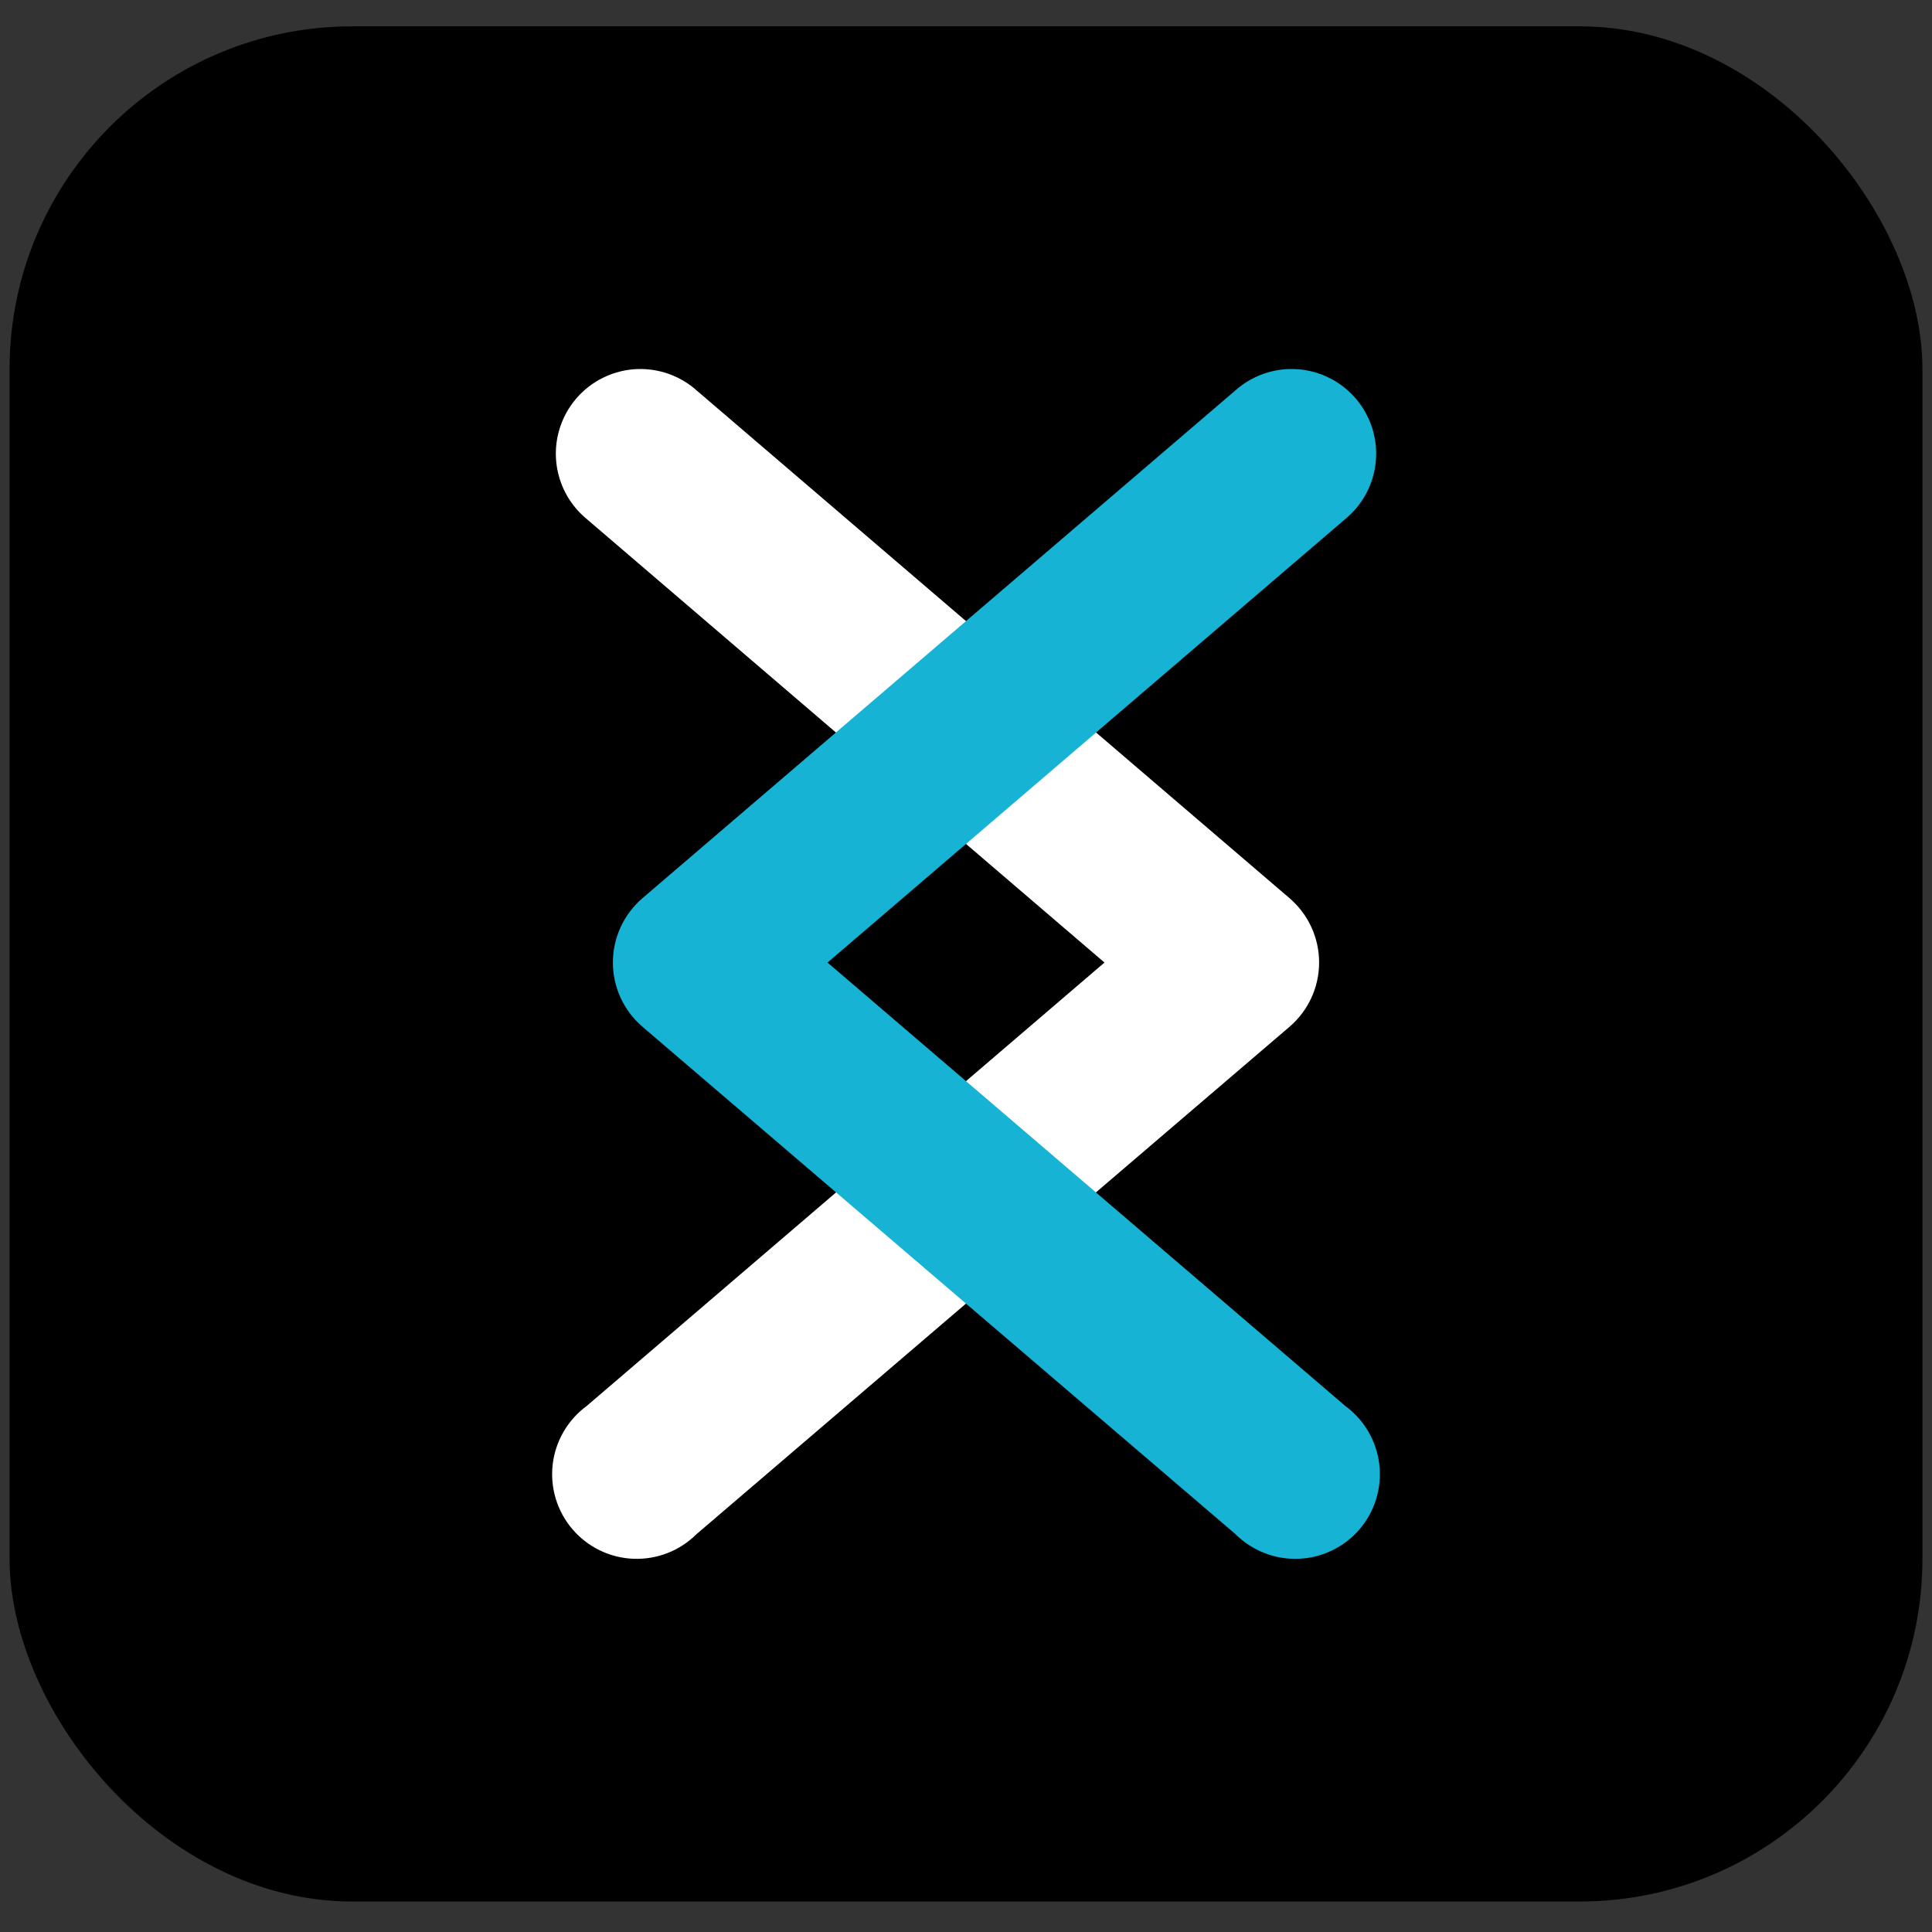 <svg width="101" height="101" viewBox="0 0 101 101" fill="none" xmlns="http://www.w3.org/2000/svg">
<rect x="0" y="0" width="101" height="101" fill="#333333" stroke="none"/>
<rect x="0.5" y="1.377" width="100" height="98.029" rx="17.914" fill="black"/>
<path d="M33.58 19.292C32.66 19.272 31.758 19.538 30.997 20.055C30.236 20.572 29.655 21.313 29.335 22.175C29.015 23.037 28.971 23.977 29.21 24.865C29.449 25.753 29.959 26.544 30.668 27.129L57.739 50.32L30.668 73.503C30.177 73.864 29.766 74.322 29.461 74.849C29.155 75.376 28.962 75.96 28.892 76.565C28.823 77.171 28.88 77.783 29.058 78.366C29.237 78.948 29.534 79.487 29.93 79.95C30.327 80.412 30.815 80.787 31.363 81.052C31.912 81.317 32.509 81.466 33.118 81.489C33.726 81.512 34.333 81.41 34.9 81.188C35.468 80.966 35.983 80.63 36.414 80.2L67.408 53.681C67.894 53.266 68.285 52.75 68.553 52.169C68.821 51.588 68.96 50.956 68.96 50.316C68.96 49.676 68.821 49.044 68.553 48.463C68.285 47.882 67.894 47.366 67.408 46.95L36.414 20.407C35.631 19.711 34.627 19.317 33.58 19.292Z" fill="white"/>
<path d="M67.42 19.292C68.34 19.272 69.242 19.538 70.003 20.055C70.764 20.572 71.345 21.313 71.665 22.175C71.985 23.037 72.029 23.977 71.79 24.865C71.551 25.753 71.041 26.544 70.332 27.129L43.261 50.32L70.332 73.503C70.823 73.864 71.234 74.322 71.539 74.849C71.845 75.376 72.038 75.96 72.108 76.565C72.177 77.171 72.12 77.783 71.942 78.366C71.763 78.948 71.466 79.487 71.07 79.95C70.673 80.412 70.185 80.787 69.637 81.052C69.088 81.317 68.491 81.466 67.882 81.489C67.274 81.512 66.667 81.41 66.1 81.188C65.532 80.966 65.017 80.63 64.586 80.2L33.592 53.681C33.106 53.266 32.715 52.75 32.447 52.169C32.179 51.588 32.04 50.956 32.04 50.316C32.04 49.676 32.179 49.044 32.447 48.463C32.715 47.882 33.106 47.366 33.592 46.95L64.586 20.407C65.369 19.711 66.373 19.317 67.42 19.292Z" fill="#17B3D5"/>
</svg>
